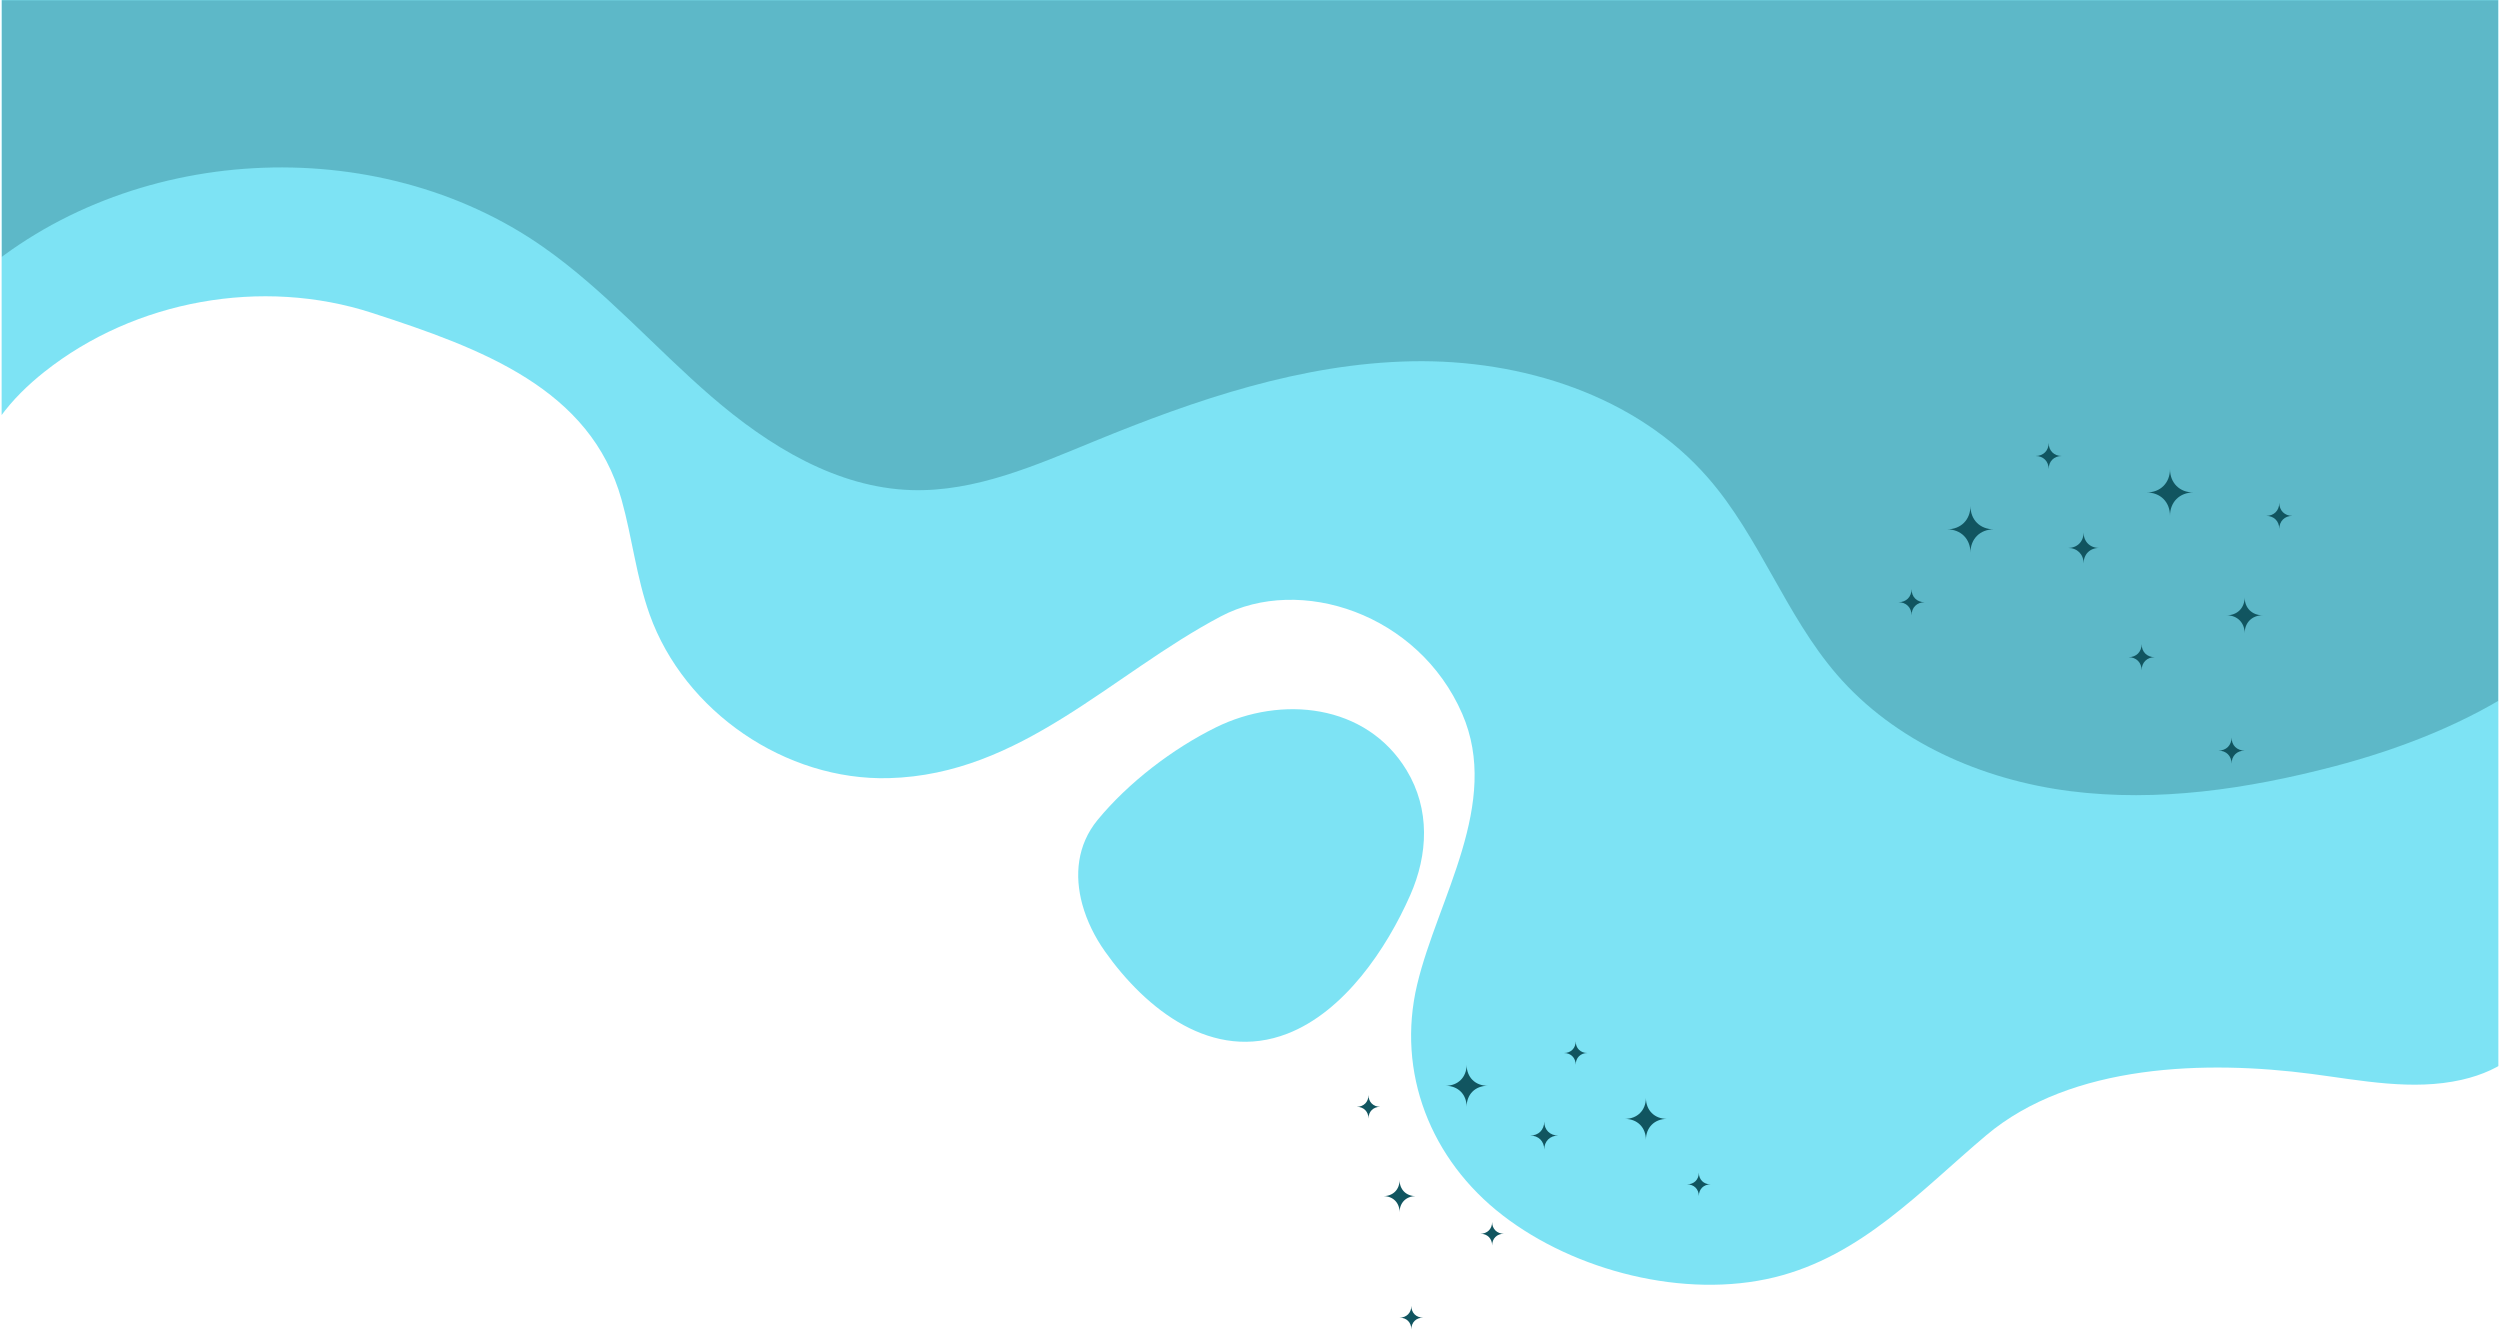<svg xmlns="http://www.w3.org/2000/svg" xmlns:xlink="http://www.w3.org/1999/xlink" width="1440" zoomAndPan="magnify" viewBox="0 0 1080 575.25" height="767" preserveAspectRatio="xMidYMid meet" version="1.0"><defs><filter x="0%" y="0%" width="100%" height="100%" id="15a8570382"><feColorMatrix values="0 0 0 0 1 0 0 0 0 1 0 0 0 0 1 0 0 0 1 0" color-interpolation-filters="sRGB"/></filter><clipPath id="a9f614cd34"><path d="M 0.703 0 L 1079.297 0 L 1079.297 556 L 0.703 556 Z M 0.703 0 " clip-rule="nonzero"/></clipPath><clipPath id="0e73fcf17c"><path d="M 0.703 0 L 1079.297 0 L 1079.297 344 L 0.703 344 Z M 0.703 0 " clip-rule="nonzero"/></clipPath><mask id="51a0fab640"><g filter="url(#15a8570382)"><rect x="-108" width="1296" fill="#000000" y="-57.525" height="690.3" fill-opacity="0.3"/></g></mask><clipPath id="9a3e6cea17"><path d="M 0.703 0 L 1079.297 0 L 1079.297 343.953 L 0.703 343.953 Z M 0.703 0 " clip-rule="nonzero"/></clipPath><clipPath id="d04a6cc238"><rect x="0" width="1080" y="0" height="344"/></clipPath><clipPath id="0c73d09c6b"><path d="M 604 564 L 615 564 L 615 574.5 L 604 574.5 Z M 604 564 " clip-rule="nonzero"/></clipPath></defs><g clip-path="url(#a9f614cd34)"><path fill="#7de3f4" d="M -10.453 204.652 C -7.684 186.738 5.008 171.84 19.242 160.586 C 58.34 129.613 113.23 119.754 160.688 135.164 C 208.148 150.578 255.145 167.871 268.531 215.895 C 273.109 232.285 274.918 249.418 280.641 265.445 C 295.652 307.438 339.414 337.367 384.035 336.156 C 441.168 334.613 480.016 291.297 527.375 266.289 C 561.715 248.16 612.887 265.152 631.664 308.324 C 648.535 347.086 621.082 388.117 612.223 425.27 C 603.148 463.352 618.078 501.035 649.098 524.98 C 680.367 549.145 727.844 561.273 766.578 551.797 C 804.055 542.629 829.594 514.461 858.012 490.48 C 894.836 459.406 953.461 458.031 998.598 463.93 C 1020.16 466.75 1042.207 471.289 1063.41 466.484 C 1100.285 458.133 1106.238 427.227 1106.605 394.746 C 1107.117 349.734 1106.621 304.711 1105.773 259.719 C 1104.098 171.16 1100.965 82.617 1100.965 -5.977 L -10.438 -5.977 L -10.438 204.648 Z M -10.453 204.652 " fill-opacity="1" fill-rule="nonzero"/></g><g clip-path="url(#0e73fcf17c)"><g mask="url(#51a0fab640)"><g transform="matrix(1, 0, 0, 1, 0, 0)"><g clip-path="url(#d04a6cc238)"><g clip-path="url(#9a3e6cea17)"><path fill="#115560" d="M 1142.867 228.68 C 1126.246 285.355 1065.297 316.211 1008.102 331.141 C 970.957 340.836 932.211 346.637 894.125 341.75 C 856.035 336.859 818.496 320.387 793.445 291.32 C 771.375 265.699 760.191 232.125 738.012 206.59 C 706.941 170.777 657.277 155.152 609.852 156.078 C 562.426 157.008 516.559 172.633 472.68 190.648 C 447.336 201.055 421.289 212.539 393.887 211.727 C 361.492 210.766 332.047 192.637 307.512 171.473 C 282.977 150.328 261.48 125.555 234.973 106.926 C 162.48 55.953 55.172 61.953 -11.199 120.664 L -11.199 -5.992 L 1121.219 -5.992 Z M 1142.867 228.68 " fill-opacity="1" fill-rule="nonzero"/></g></g></g></g></g><path fill="#7de3f4" d="M 467.555 390.684 C 469.531 397.895 472.996 404.871 477.359 411.035 C 495.027 436.023 523.906 459.043 556.137 446.547 C 580.688 437.035 598.969 409.941 609.219 386.707 C 616.965 369.16 617.879 349.621 607.645 332.734 C 590.191 303.934 553.434 300.32 525.281 314.223 C 506.555 323.469 487.512 338.02 474.191 354.18 C 465.266 365.031 464.156 378.207 467.555 390.684 Z M 467.555 390.684 " fill-opacity="1" fill-rule="nonzero"/><path fill="#115560" d="M 925.184 289.559 C 925.184 286.211 922.879 283.906 919.531 283.906 C 922.879 283.906 925.184 281.602 925.184 278.254 C 925.184 281.602 927.492 283.906 930.84 283.906 C 927.492 283.906 925.184 286.211 925.184 289.559 Z M 925.184 289.559 " fill-opacity="1" fill-rule="nonzero"/><path fill="#115560" d="M 964.031 329.91 C 964.031 326.562 961.73 324.258 958.375 324.258 C 961.73 324.258 964.031 321.953 964.031 318.609 C 964.031 321.953 966.336 324.258 969.691 324.258 C 966.359 324.258 964.031 326.562 964.031 329.91 Z M 964.031 329.91 " fill-opacity="1" fill-rule="nonzero"/><path fill="#115560" d="M 984.648 228.508 C 984.648 225.16 982.344 222.855 978.996 222.855 C 982.344 222.855 984.648 220.555 984.648 217.203 C 984.648 220.555 986.957 222.855 990.305 222.855 C 986.957 222.855 984.648 225.16 984.648 228.508 Z M 984.648 228.508 " fill-opacity="1" fill-rule="nonzero"/><path fill="#115560" d="M 825.789 265.809 C 825.789 262.461 823.484 260.16 820.129 260.16 C 823.484 260.16 825.789 257.855 825.789 254.508 C 825.789 257.855 828.09 260.16 831.445 260.16 C 828.09 260.16 825.789 262.48 825.789 265.809 Z M 825.789 265.809 " fill-opacity="1" fill-rule="nonzero"/><path fill="#115560" d="M 885.023 202.637 C 885.023 199.293 882.715 196.988 879.367 196.988 C 882.715 196.988 885.023 194.684 885.023 191.336 C 885.023 194.684 887.328 196.988 890.68 196.988 C 887.328 196.988 885.023 199.309 885.023 202.637 Z M 885.023 202.637 " fill-opacity="1" fill-rule="nonzero"/><path fill="#115560" d="M 851.234 238.781 C 851.234 232.801 847.098 228.672 841.113 228.672 C 847.098 228.672 851.234 224.547 851.234 218.562 C 851.234 224.547 855.359 228.672 861.352 228.672 C 855.375 228.672 851.234 232.801 851.234 238.781 Z M 851.234 238.781 " fill-opacity="1" fill-rule="nonzero"/><path fill="#115560" d="M 937.438 222.855 C 937.438 216.875 933.312 212.746 927.32 212.746 C 933.312 212.746 937.438 208.621 937.438 202.637 C 937.438 208.621 941.574 212.746 947.559 212.746 C 941.59 212.746 937.438 216.875 937.438 222.855 Z M 937.438 222.855 " fill-opacity="1" fill-rule="nonzero"/><path fill="#115560" d="M 969.691 273.582 C 969.691 268.992 966.5 265.809 961.91 265.809 C 966.523 265.809 969.691 262.629 969.691 258.039 C 969.691 262.645 972.875 265.809 977.469 265.809 C 972.875 265.809 969.691 268.992 969.691 273.582 Z M 969.691 273.582 " fill-opacity="1" fill-rule="nonzero"/><path fill="#115560" d="M 900.117 243.422 C 900.117 239.445 897.367 236.711 893.398 236.711 C 897.383 236.711 900.117 233.977 900.117 230 C 900.117 233.977 902.855 236.711 906.836 236.711 C 902.871 236.695 900.117 239.445 900.117 243.422 Z M 900.117 243.422 " fill-opacity="1" fill-rule="nonzero"/><path fill="#115560" d="M 644.598 538.043 C 644.598 535.043 646.672 532.973 649.676 532.973 C 646.672 532.973 644.598 530.898 644.598 527.902 C 644.598 530.898 642.523 532.973 639.523 532.973 C 642.523 532.973 644.598 535.043 644.598 538.043 Z M 644.598 538.043 " fill-opacity="1" fill-rule="nonzero"/><g clip-path="url(#0c73d09c6b)"><path fill="#115560" d="M 609.695 574.285 C 609.695 571.285 611.77 569.215 614.773 569.215 C 611.77 569.215 609.695 567.141 609.695 564.145 C 609.695 567.141 607.625 569.215 604.621 569.215 C 607.625 569.215 609.695 571.285 609.695 574.285 Z M 609.695 574.285 " fill-opacity="1" fill-rule="nonzero"/></g><path fill="#115560" d="M 591.184 483.207 C 591.184 480.207 593.258 478.137 596.262 478.137 C 593.258 478.137 591.184 476.062 591.184 473.066 C 591.184 476.062 589.109 478.137 586.109 478.137 C 589.109 478.137 591.184 480.207 591.184 483.207 Z M 591.184 483.207 " fill-opacity="1" fill-rule="nonzero"/><path fill="#115560" d="M 733.895 516.715 C 733.895 513.715 735.969 511.645 738.969 511.645 C 735.969 511.645 733.895 509.574 733.895 506.574 C 733.895 509.574 731.82 511.645 728.816 511.645 C 731.82 511.645 733.895 513.715 733.895 516.715 Z M 733.895 516.715 " fill-opacity="1" fill-rule="nonzero"/><path fill="#115560" d="M 680.695 459.973 C 680.695 456.973 682.77 454.902 685.77 454.902 C 682.77 454.902 680.695 452.832 680.695 449.832 C 680.695 452.832 678.621 454.902 675.617 454.902 C 678.621 454.902 680.695 456.973 680.695 459.973 Z M 680.695 459.973 " fill-opacity="1" fill-rule="nonzero"/><path fill="#115560" d="M 711.035 492.438 C 711.035 487.066 714.75 483.355 720.125 483.355 C 714.75 483.355 711.035 479.645 711.035 474.273 C 711.035 479.645 707.32 483.355 701.945 483.355 C 707.32 483.355 711.035 487.066 711.035 492.438 Z M 711.035 492.438 " fill-opacity="1" fill-rule="nonzero"/><path fill="#115560" d="M 633.582 478.137 C 633.582 472.766 637.301 469.055 642.676 469.055 C 637.301 469.055 633.582 465.344 633.582 459.973 C 633.582 465.344 629.867 469.055 624.492 469.055 C 629.867 469.055 633.582 472.766 633.582 478.137 Z M 633.582 478.137 " fill-opacity="1" fill-rule="nonzero"/><path fill="#115560" d="M 604.621 523.707 C 604.621 519.582 607.473 516.73 611.605 516.73 C 607.473 516.73 604.621 513.883 604.621 509.754 C 604.621 513.883 601.766 516.73 597.621 516.73 C 601.766 516.715 604.621 519.582 604.621 523.707 Z M 604.621 523.707 " fill-opacity="1" fill-rule="nonzero"/><path fill="#115560" d="M 667.109 496.598 C 667.109 493.035 669.582 490.562 673.148 490.562 C 669.582 490.562 667.109 488.094 667.109 484.531 C 667.109 488.094 664.637 490.562 661.07 490.562 C 664.652 490.562 667.109 493.035 667.109 496.598 Z M 667.109 496.598 " fill-opacity="1" fill-rule="nonzero"/></svg>